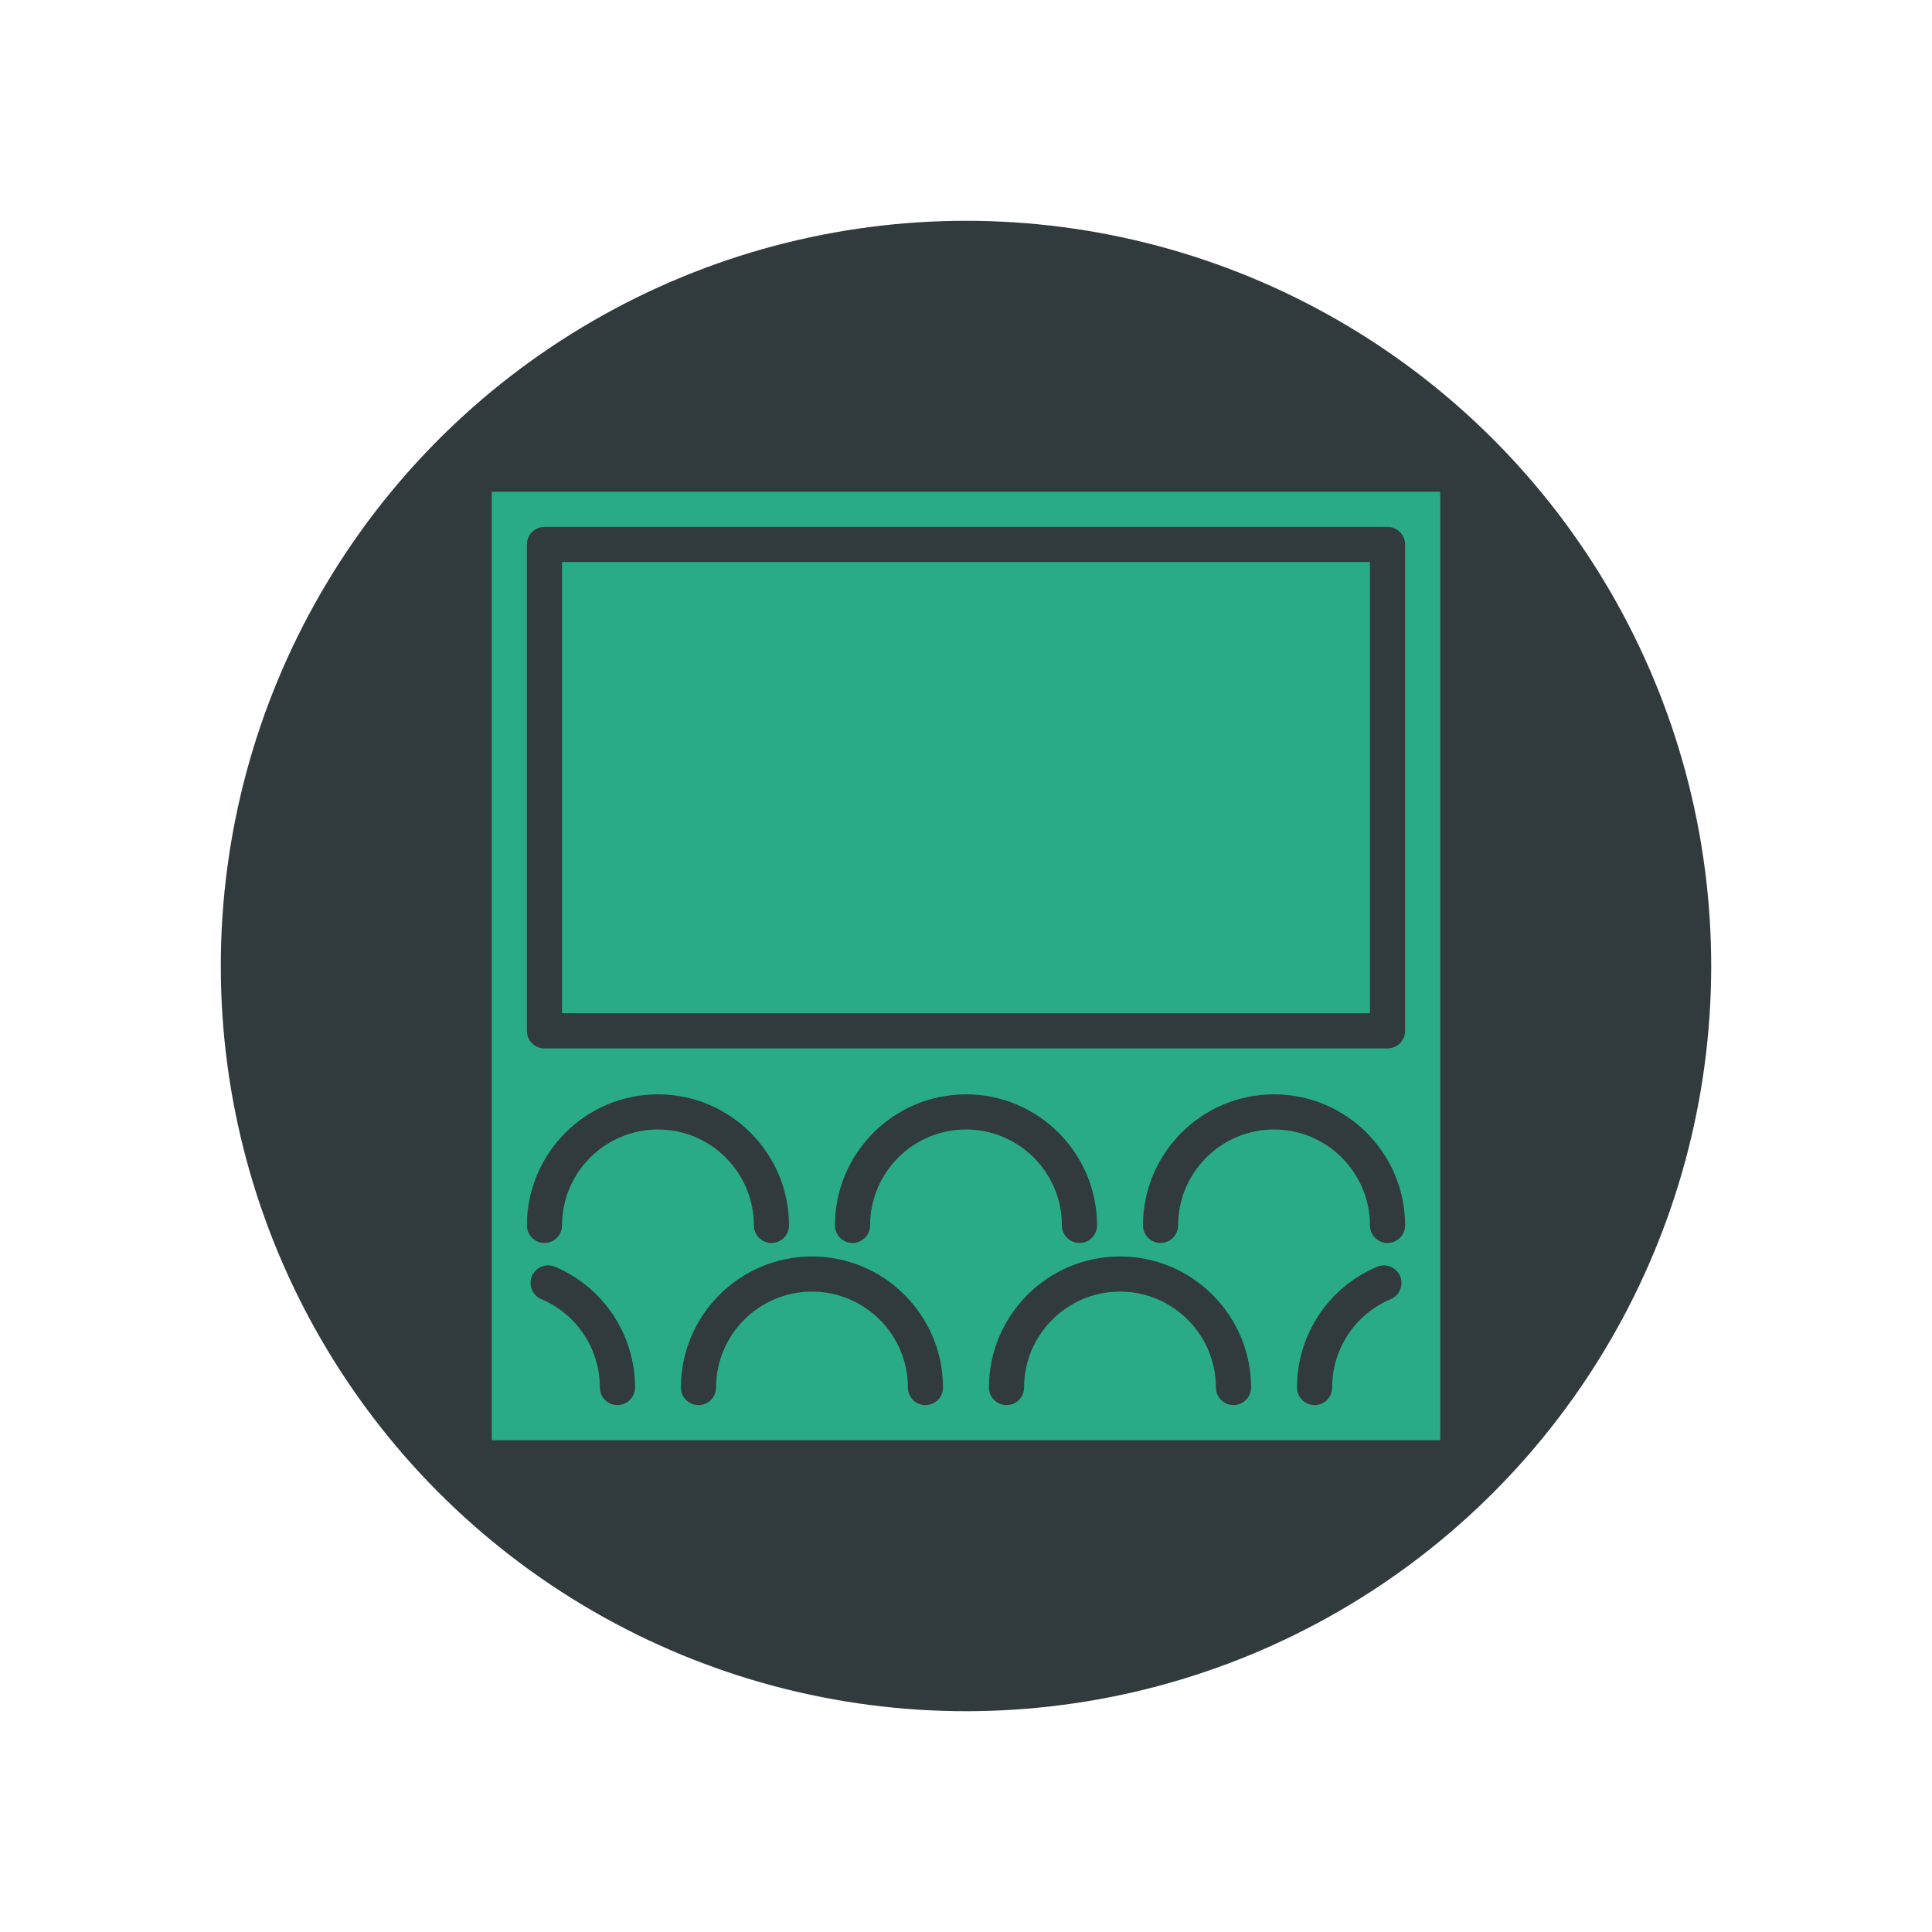 <svg xmlns="http://www.w3.org/2000/svg" width="70" height="70" viewBox="0 0 70 70" style="width: 100%; height: 100%;"><desc>Made with illustrio</desc>
  
<g class="content"><circle cx="50%" cy="50%" r="27px" class="main-fill"></circle><g class="base"><g fill="none" fill-rule="evenodd" stroke="none" class="secondary-fill">
    
    
  </g><g fill="none" transform="translate(17.818 17.818)" stroke="none" class="secondary-fill">
      <rect width="29.273" height="16.349" x="2.545" y="2.545" fill="none" stroke="none" class="secondary-fill"></rect>
      <path d="M0,0 L0,34.364 L34.364,34.364 L34.364,0 L0,0 L0,0 Z M4.553,33.091 C4.201,33.091 3.916,32.806 3.916,32.455 C3.916,31.055 3.083,29.796 1.793,29.251 C1.469,29.114 1.318,28.741 1.455,28.417 C1.592,28.092 1.967,27.943 2.29,28.079 C4.052,28.825 5.19,30.542 5.19,32.455 C5.189,32.806 4.904,33.091 4.553,33.091 L4.553,33.091 Z M2.545,26.581 C2.545,26.933 2.26,27.217 1.909,27.217 C1.558,27.217 1.273,26.933 1.273,26.581 C1.273,23.963 3.403,21.832 6.021,21.832 C8.639,21.832 10.769,23.963 10.769,26.581 C10.769,26.933 10.483,27.217 10.132,27.217 C9.781,27.217 9.496,26.933 9.496,26.581 C9.496,24.664 7.937,23.105 6.021,23.105 C4.105,23.105 2.545,24.664 2.545,26.581 L2.545,26.581 Z M15.713,33.091 C15.362,33.091 15.077,32.806 15.077,32.455 C15.077,30.538 13.518,28.979 11.602,28.979 C9.685,28.979 8.126,30.538 8.126,32.455 C8.126,32.806 7.841,33.091 7.489,33.091 C7.138,33.091 6.853,32.806 6.853,32.455 C6.853,29.837 8.983,27.706 11.602,27.706 C14.22,27.706 16.349,29.837 16.349,32.455 C16.349,32.806 16.065,33.091 15.713,33.091 L15.713,33.091 Z M13.707,26.581 C13.707,26.933 13.422,27.217 13.07,27.217 C12.719,27.217 12.434,26.933 12.434,26.581 C12.434,23.963 14.564,21.832 17.182,21.832 C19.8,21.832 21.93,23.963 21.93,26.581 C21.93,26.933 21.646,27.217 21.294,27.217 C20.942,27.217 20.658,26.933 20.658,26.581 C20.658,24.664 19.099,23.105 17.182,23.105 C15.266,23.105 13.707,24.664 13.707,26.581 L13.707,26.581 Z M26.874,33.091 C26.522,33.091 26.237,32.806 26.237,32.455 C26.237,30.538 24.678,28.979 22.762,28.979 C20.845,28.979 19.286,30.538 19.286,32.455 C19.286,32.806 19.002,33.091 18.65,33.091 C18.298,33.091 18.014,32.806 18.014,32.455 C18.014,29.837 20.144,27.706 22.762,27.706 C25.38,27.706 27.51,29.837 27.51,32.455 C27.51,32.806 27.226,33.091 26.874,33.091 L26.874,33.091 Z M32.571,29.252 C31.28,29.797 30.447,31.055 30.447,32.455 C30.447,32.806 30.163,33.091 29.811,33.091 C29.459,33.091 29.175,32.806 29.175,32.455 C29.175,30.542 30.313,28.825 32.075,28.08 C32.397,27.943 32.772,28.093 32.91,28.417 C33.046,28.741 32.894,29.115 32.571,29.252 L32.571,29.252 Z M32.455,27.217 C32.103,27.217 31.818,26.933 31.818,26.581 C31.818,24.664 30.259,23.105 28.342,23.105 C26.426,23.105 24.867,24.664 24.867,26.581 C24.867,26.933 24.583,27.217 24.231,27.217 C23.879,27.217 23.594,26.933 23.594,26.581 C23.594,23.963 25.724,21.832 28.342,21.832 C30.96,21.832 33.091,23.962 33.091,26.581 C33.091,26.932 32.806,27.217 32.455,27.217 L32.455,27.217 Z M33.091,19.531 C33.091,19.883 32.806,20.168 32.455,20.168 L1.909,20.168 C1.558,20.168 1.273,19.883 1.273,19.531 L1.273,1.909 C1.273,1.558 1.558,1.273 1.909,1.273 L32.455,1.273 C32.806,1.273 33.091,1.558 33.091,1.909 L33.091,19.531 L33.091,19.531 Z" fill="none" stroke="none" class="secondary-fill"></path>
    </g></g></g><style>
          .main-fill {fill: #313A3D;}
          .main-stroke {stroke: #313A3D;}
          .secondary-fill {fill: #29AB87;}
          .secondary-stroke {stroke: #29AB87;}

          .main-fill--darken {fill: #0f1213;}
          .main-stroke--darken {stroke: #0f1213;}
          .secondary-fill--darken {fill: #1a6d56;}
          .secondary-stroke--darken {stroke: #1a6d56;}

          .main-fill--darkener {fill: #000000;}
          .main-stroke--darkener {stroke: #000000;}
          .secondary-fill--darkener {fill: #104436;}
          .secondary-stroke--darkener {stroke: #104436;}
        </style></svg>